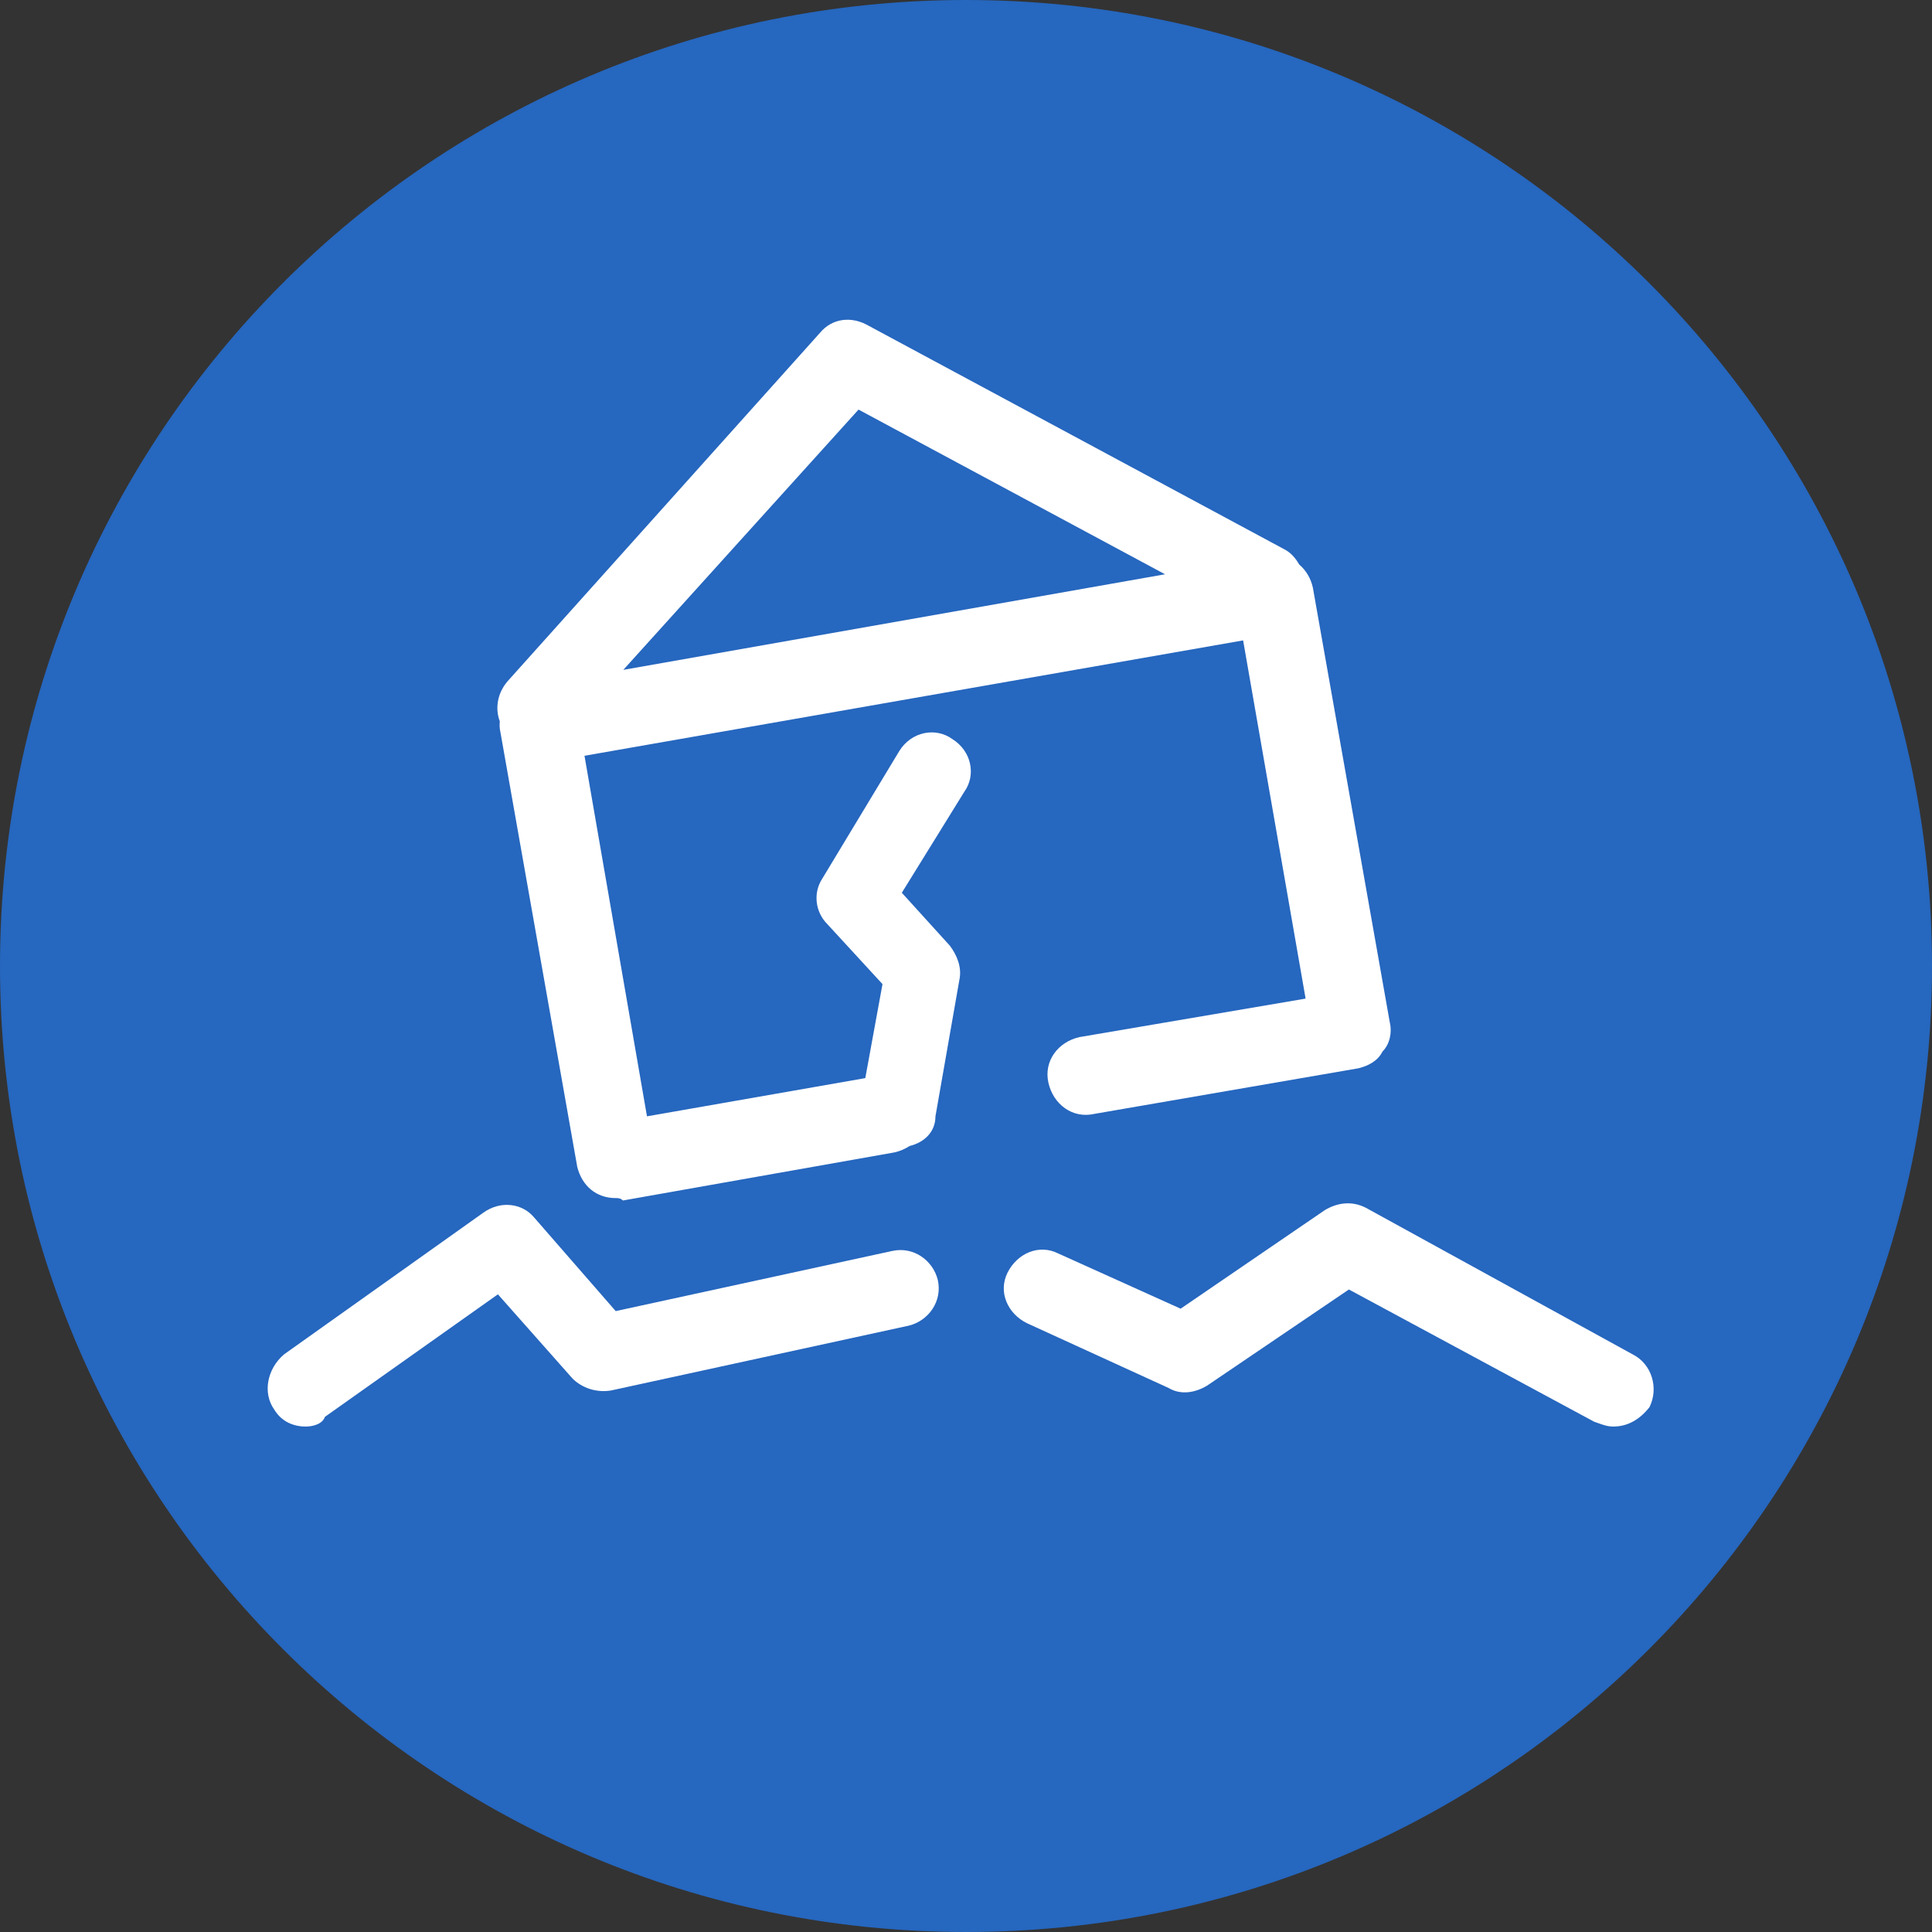 <svg width="32" height="32" viewBox="0 0 32 32" fill="none" xmlns="http://www.w3.org/2000/svg">
<rect x="0" y="0" width="32" height="32" fill="#333333" stroke="none"/>
<path d="M16 32C24.837 32 32 24.837 32 16C32 7.163 24.837 0 16 0C7.163 0 0 7.163 0 16C0 24.837 7.163 32 16 32Z" fill="#2667BF"/>
<path fill-rule="evenodd" clip-rule="evenodd" d="M14.896 12.438C15.095 12.119 15.494 12.04 15.772 12.24C16.091 12.438 16.171 12.836 15.972 13.114L14.937 14.787L15.733 15.664C15.852 15.823 15.932 16.021 15.892 16.22L15.494 18.49C15.494 18.749 15.307 18.923 15.067 18.981C14.993 19.029 14.909 19.066 14.817 19.087L10.317 19.884C10.278 19.844 10.238 19.844 10.198 19.844C9.88 19.844 9.641 19.646 9.561 19.327L8.287 12.119C8.274 12.065 8.273 12.007 8.278 11.947C8.197 11.731 8.239 11.479 8.407 11.284L13.583 5.511C13.782 5.272 14.1 5.232 14.379 5.391L21.267 9.095C21.381 9.152 21.459 9.246 21.519 9.35C21.629 9.444 21.71 9.575 21.745 9.732L23.02 16.938C23.059 17.096 23.02 17.296 22.899 17.416C22.82 17.575 22.661 17.654 22.501 17.694L18.122 18.45C17.764 18.531 17.445 18.291 17.365 17.933C17.284 17.575 17.525 17.255 17.883 17.177L21.625 16.54L20.59 10.607L9.681 12.518L10.716 18.49L14.332 17.857L14.617 16.3L13.702 15.305C13.503 15.106 13.463 14.788 13.622 14.549L14.896 12.438ZM19.297 9.512L14.22 6.784L10.324 11.095L19.297 9.512Z" fill="white"/>
<path d="M27.041 22.432L22.62 20.003C22.382 19.883 22.143 19.924 21.944 20.043L19.555 21.676L17.525 20.76C17.206 20.601 16.848 20.76 16.688 21.079C16.529 21.398 16.688 21.756 17.007 21.915L19.357 22.99C19.556 23.109 19.795 23.07 19.994 22.95L22.342 21.358L26.404 23.548C26.428 23.556 26.451 23.564 26.472 23.572C26.557 23.602 26.628 23.628 26.723 23.628C26.962 23.628 27.162 23.508 27.32 23.308C27.478 22.99 27.359 22.591 27.041 22.432Z" fill="white"/>
<path d="M14.777 20.72L10.198 21.716L8.845 20.163C8.645 19.925 8.287 19.885 8.008 20.084L4.704 22.433C4.425 22.672 4.345 23.07 4.544 23.349C4.664 23.548 4.863 23.628 5.062 23.628C5.182 23.628 5.341 23.588 5.381 23.468L8.247 21.438L9.482 22.832C9.641 22.991 9.88 23.07 10.119 23.031L15.056 21.956C15.374 21.877 15.613 21.558 15.533 21.2C15.454 20.88 15.136 20.641 14.777 20.72Z" fill="white"/>
</svg>

